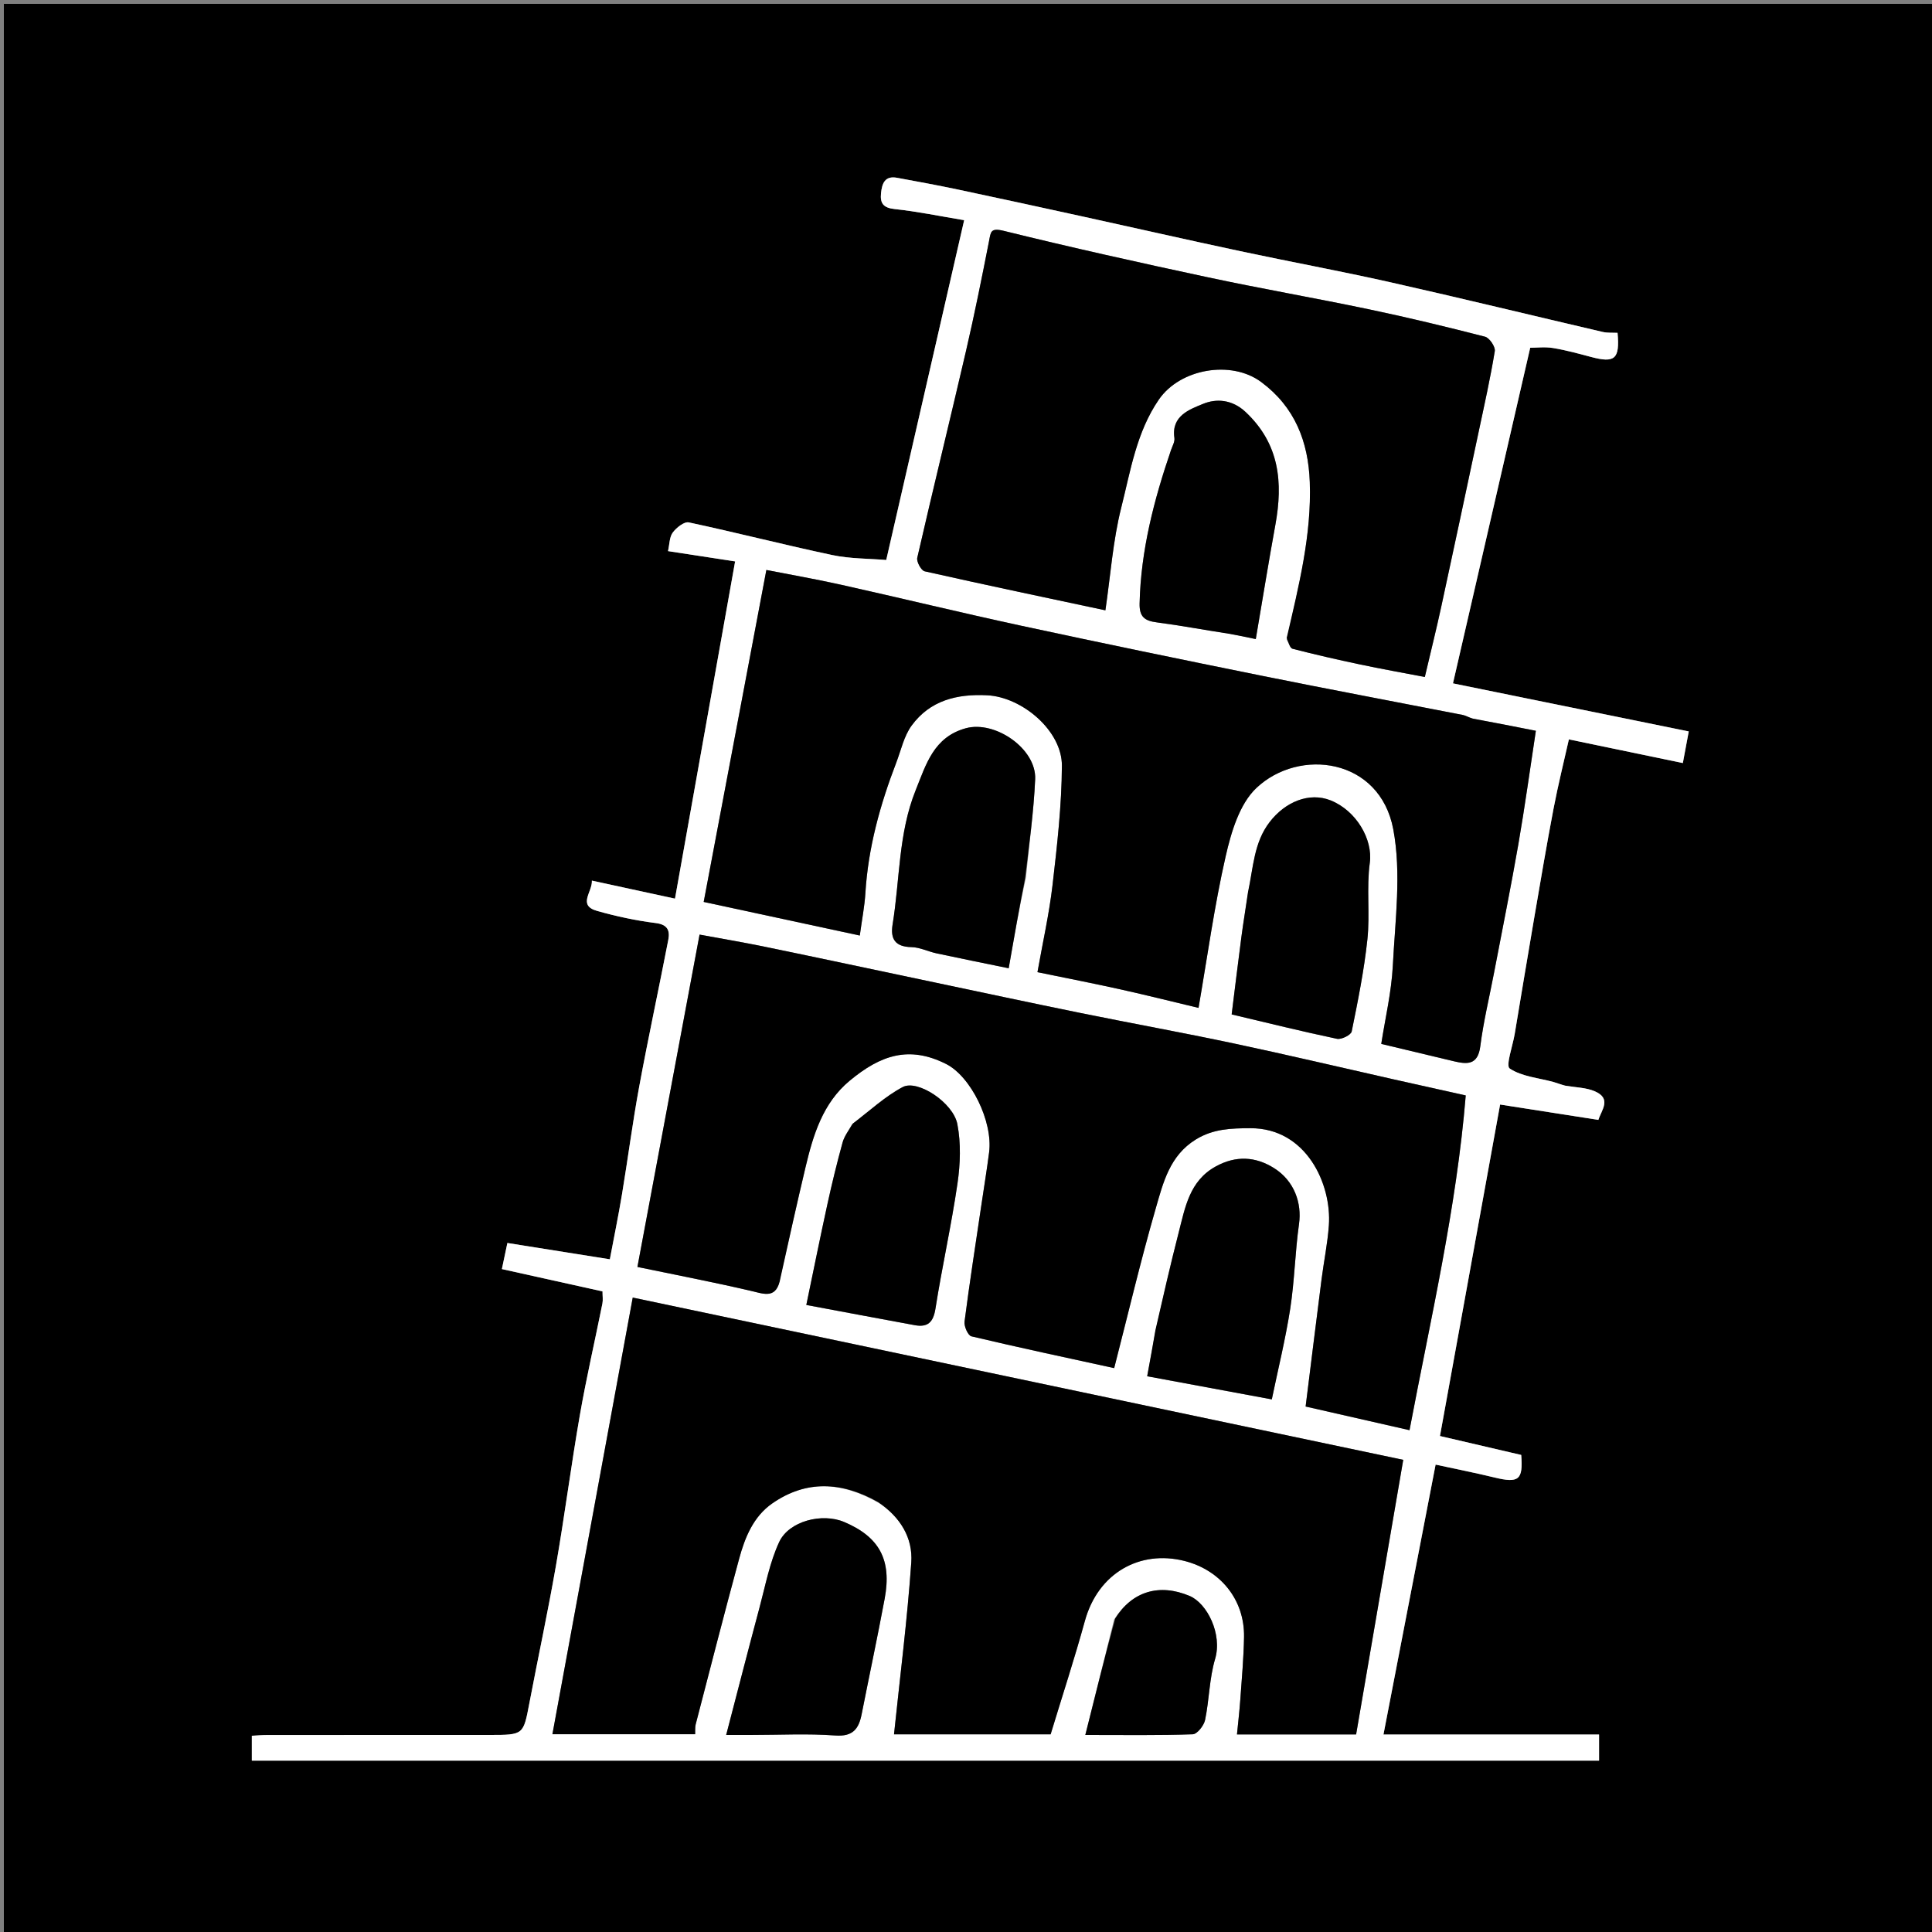 <svg version="1.1" id="Layer_1" xmlns="http://www.w3.org/2000/svg" xmlns:xlink="http://www.w3.org/1999/xlink" x="0px" y="0px"
	 width="100%" viewBox="0 0 500 500" enable-background="new 0 0 500 500" xml:space="preserve">
<rect x="0" y="0" width="500" height="500" fill="#808080" stroke="none"/>
<path fill="#000000" opacity="1" stroke="none" 
	d="
M295,501 
	C196.667,501 98.833,501 1,501 
	C1,334.333 1,167.667 1,1 
	C167.667,1 334.333,1 501,1 
	C501,167.667 501,334.333 501,501 
	C432.5,501 364,501 295,501 
M404.738,280.963 
	C403.827,280.642 402.931,280.266 402.002,280.011 
	C398.159,278.957 393.848,278.624 390.708,276.53 
	C389.634,275.814 391.482,270.711 392,267.613 
	C393.657,257.721 395.287,247.823 396.984,237.937 
	C398.625,228.374 400.236,218.804 402.054,209.275 
	C403.225,203.137 404.746,197.066 406.025,191.351 
	C416.175,193.459 425.867,195.471 435.518,197.475 
	C436.133,194.186 436.57,191.847 437.047,189.292 
	C416.491,185.104 396.139,180.957 376.025,176.858 
	C382.818,147.345 389.377,118.848 396.016,90.001 
	C397.64,90.001 399.834,89.721 401.925,90.066 
	C405.247,90.613 408.517,91.512 411.777,92.381 
	C417.941,94.022 419.235,92.915 418.62,86.141 
	C417.361,86.074 416.024,86.196 414.783,85.907 
	C396.451,81.636 378.164,77.175 359.801,73.045 
	C346.914,70.147 333.912,67.762 320.992,65.005 
	C307.29,62.081 293.628,58.972 279.943,55.975 
	C269.247,53.632 258.548,51.299 247.835,49.036 
	C242.624,47.936 237.382,46.979 232.145,46.01 
	C228.968,45.423 228.261,47.527 228.007,50.007 
	C227.743,52.595 228.591,53.793 231.53,54.103 
	C237.399,54.722 243.206,55.936 249.525,56.985 
	C242.695,86.768 236.05,115.748 229.358,144.928 
	C224.802,144.543 219.994,144.626 215.409,143.655 
	C202.986,141.024 190.679,137.85 178.26,135.198 
	C177.075,134.945 175.052,136.557 174.112,137.82 
	C173.236,138.997 173.285,140.863 172.881,142.627 
	C178.715,143.522 184.385,144.392 190.249,145.291 
	C185.022,174.607 179.9,203.335 174.688,232.567 
	C167.225,230.949 160.342,229.457 153.181,227.904 
	C153.333,230.88 149.383,234.297 154.575,235.758 
	C159.53,237.152 164.616,238.251 169.718,238.887 
	C172.846,239.277 173.405,240.905 172.955,243.23 
	C170.504,255.905 167.771,268.525 165.425,281.218 
	C163.717,290.454 162.519,299.783 160.977,309.051 
	C160.032,314.736 158.866,320.384 157.827,325.904 
	C148.719,324.454 140.12,323.085 131.31,321.683 
	C130.75,324.343 130.306,326.447 129.887,328.436 
	C138.863,330.426 147.327,332.303 155.929,334.211 
	C155.929,335.417 156.092,336.42 155.904,337.353 
	C153.969,346.999 151.745,356.594 150.058,366.283 
	C147.806,379.208 146.135,392.234 143.885,405.159 
	C141.81,417.082 139.258,428.922 136.994,440.813 
	C135.437,448.989 135.497,449 126.783,449 
	C107.618,449 88.452,448.995 69.287,449.01 
	C67.869,449.011 66.451,449.148 65.174,449.215 
	C65.174,451.672 65.174,453.628 65.174,455.654 
	C181.544,455.654 297.74,455.654 413.834,455.654 
	C413.834,453.348 413.834,451.389 413.834,448.893 
	C395.157,448.893 376.637,448.893 358.038,448.893 
	C362.606,425.25 367.069,402.145 371.533,379.038 
	C376.677,380.155 381.731,381.148 386.731,382.364 
	C393.08,383.907 394.199,383.011 393.688,376.539 
	C386.713,374.915 379.78,373.3 372.66,371.642 
	C377.922,342.642 383.05,314.374 388.224,285.854 
	C396.853,287.201 405.12,288.492 413.656,289.824 
	C414.473,287.273 417.157,284.323 412.713,282.417 
	C410.54,281.484 407.986,281.442 404.738,280.963 
z"/>
<path fill="#FFFFFF" opacity="1" stroke="none" 
	d="
M405.171,280.98 
	C407.986,281.442 410.54,281.484 412.713,282.417 
	C417.157,284.323 414.473,287.273 413.656,289.824 
	C405.12,288.492 396.853,287.201 388.224,285.854 
	C383.05,314.374 377.922,342.642 372.66,371.642 
	C379.78,373.3 386.713,374.915 393.688,376.539 
	C394.199,383.011 393.08,383.907 386.731,382.364 
	C381.731,381.148 376.677,380.155 371.533,379.038 
	C367.069,402.145 362.606,425.25 358.038,448.893 
	C376.637,448.893 395.157,448.893 413.834,448.893 
	C413.834,451.389 413.834,453.348 413.834,455.654 
	C297.74,455.654 181.544,455.654 65.174,455.654 
	C65.174,453.628 65.174,451.672 65.174,449.215 
	C66.451,449.148 67.869,449.011 69.287,449.01 
	C88.452,448.995 107.618,449 126.783,449 
	C135.497,449 135.437,448.989 136.994,440.813 
	C139.258,428.922 141.81,417.082 143.885,405.159 
	C146.135,392.234 147.806,379.208 150.058,366.283 
	C151.745,356.594 153.969,346.999 155.904,337.353 
	C156.092,336.42 155.929,335.417 155.929,334.211 
	C147.327,332.303 138.863,330.426 129.887,328.436 
	C130.306,326.447 130.75,324.343 131.31,321.683 
	C140.12,323.085 148.719,324.454 157.827,325.904 
	C158.866,320.384 160.032,314.736 160.977,309.051 
	C162.519,299.783 163.717,290.454 165.425,281.218 
	C167.771,268.525 170.504,255.905 172.955,243.23 
	C173.405,240.905 172.846,239.277 169.718,238.887 
	C164.616,238.251 159.53,237.152 154.575,235.758 
	C149.383,234.297 153.333,230.88 153.181,227.904 
	C160.342,229.457 167.225,230.949 174.688,232.567 
	C179.9,203.335 185.022,174.607 190.249,145.291 
	C184.385,144.392 178.715,143.522 172.881,142.627 
	C173.285,140.863 173.236,138.997 174.112,137.82 
	C175.052,136.557 177.075,134.945 178.26,135.198 
	C190.679,137.85 202.986,141.024 215.409,143.655 
	C219.994,144.626 224.802,144.543 229.358,144.928 
	C236.05,115.748 242.695,86.768 249.525,56.985 
	C243.206,55.936 237.399,54.722 231.53,54.103 
	C228.591,53.793 227.743,52.595 228.007,50.007 
	C228.261,47.527 228.968,45.423 232.145,46.01 
	C237.382,46.979 242.624,47.936 247.835,49.036 
	C258.548,51.299 269.247,53.632 279.943,55.975 
	C293.628,58.972 307.29,62.081 320.992,65.005 
	C333.912,67.762 346.914,70.147 359.801,73.045 
	C378.164,77.175 396.451,81.636 414.783,85.907 
	C416.024,86.196 417.361,86.074 418.62,86.141 
	C419.235,92.915 417.941,94.022 411.777,92.381 
	C408.517,91.512 405.247,90.613 401.925,90.066 
	C399.834,89.721 397.64,90.001 396.016,90.001 
	C389.377,118.848 382.818,147.345 376.025,176.858 
	C396.139,180.957 416.491,185.104 437.047,189.292 
	C436.57,191.847 436.133,194.186 435.518,197.475 
	C425.867,195.471 416.175,193.459 406.025,191.351 
	C404.746,197.066 403.225,203.137 402.054,209.275 
	C400.236,218.804 398.625,228.374 396.984,237.937 
	C395.287,247.823 393.657,257.721 392,267.613 
	C391.482,270.711 389.634,275.814 390.708,276.53 
	C393.848,278.624 398.159,278.957 402.002,280.011 
	C402.931,280.266 403.827,280.642 405.171,280.98 
M227.444,388.963 
	C232.995,392.6 236.282,397.997 235.838,404.359 
	C234.802,419.213 232.914,434.008 231.37,448.836 
	C244.425,448.836 258.553,448.836 271.904,448.836 
	C274.947,438.825 278.089,429.242 280.757,419.529 
	C284.2,406.994 295.077,401.08 306.518,403.964 
	C315.79,406.3 322.112,413.943 321.956,423.634 
	C321.868,429.053 321.371,434.467 320.988,439.878 
	C320.778,442.853 320.424,445.818 320.127,448.871 
	C330.582,448.871 340.549,448.871 350.961,448.871 
	C355.001,425.333 359.032,401.847 363.157,377.806 
	C296.373,363.741 230.026,349.768 163.753,335.811 
	C156.816,373.519 149.93,410.953 142.965,448.812 
	C156.173,448.812 167.939,448.812 179.902,448.812 
	C179.945,447.865 179.842,447.032 180.038,446.277 
	C183.752,431.978 187.416,417.665 191.286,403.408 
	C192.784,397.886 194.98,392.466 199.87,389.074 
	C208.63,382.997 217.775,383.421 227.444,388.963 
M380.791,185.967 
	C380.049,185.647 379.335,185.181 378.56,185.029 
	C361.304,181.652 344.019,178.417 326.785,174.935 
	C305.936,170.724 285.102,166.429 264.31,161.945 
	C248.734,158.585 233.249,154.808 217.695,151.34 
	C211,149.848 204.234,148.669 198.335,147.511 
	C192.774,176.967 187.425,205.302 182.116,233.419 
	C195.864,236.379 209.277,239.266 222.514,242.116 
	C223.081,237.929 223.754,234.551 223.961,231.144 
	C224.673,219.416 227.763,208.273 231.946,197.381 
	C233.189,194.143 233.936,190.515 235.916,187.799 
	C240.664,181.287 247.598,179.545 255.451,179.934 
	C264.538,180.384 274.87,189.135 274.819,198.183 
	C274.761,208.475 273.587,218.789 272.398,229.035 
	C271.526,236.544 269.846,243.96 268.494,251.596 
	C276.152,253.174 283.09,254.518 289.986,256.05 
	C296.874,257.581 303.72,259.301 310.178,260.841 
	C312.463,247.678 314.26,234.484 317.213,221.555 
	C318.635,215.327 320.787,208.066 325.138,203.944 
	C336.209,193.457 357.109,196.134 360.581,214.634 
	C362.712,225.993 361.065,238.142 360.463,249.903 
	C360.109,256.798 358.476,263.626 357.468,270.161 
	C364.325,271.802 370.246,273.234 376.174,274.632 
	C379.623,275.445 382.465,275.753 383.1,270.769 
	C383.915,264.378 385.45,258.079 386.661,251.738 
	C388.78,240.639 391.024,229.562 392.959,218.432 
	C394.639,208.77 395.963,199.047 397.478,189.129 
	C392.398,188.123 387.029,187.06 380.791,185.967 
M201.998,330.302 
	C204.148,320.894 206.238,311.47 208.467,302.08 
	C210.451,293.721 212.945,285.475 219.856,279.723 
	C227.98,272.962 235.316,270.592 244.803,275.332 
	C251.285,278.571 257.004,290.262 255.982,298.218 
	C255.402,302.727 254.666,307.217 254,311.715 
	C252.506,321.816 250.93,331.906 249.622,342.031 
	C249.464,343.254 250.523,345.633 251.406,345.842 
	C263.732,348.761 276.125,351.397 288.349,354.068 
	C291.968,339.994 295.204,326.232 299.122,312.668 
	C301.036,306.04 302.722,299.052 309.493,294.886 
	C313.989,292.119 318.662,291.997 323.572,291.978 
	C338.104,291.919 344.668,306.502 343.91,317.138 
	C343.575,321.825 342.607,326.465 342.01,331.137 
	C340.623,341.994 339.287,352.857 337.894,364.008 
	C346.314,365.925 355.375,367.988 364.781,370.13 
	C370.264,341.169 376.944,312.657 379.331,283.5 
	C372.697,282.021 366.736,280.704 360.78,279.362 
	C346.959,276.249 333.17,272.984 319.311,270.046 
	C306.061,267.237 292.728,264.824 279.455,262.124 
	C266.504,259.49 253.581,256.716 240.647,253.996 
	C226.459,251.012 212.282,247.977 198.082,245.05 
	C192.168,243.83 186.208,242.832 181.047,241.877 
	C175.602,270.997 170.321,299.238 164.964,327.884 
	C174.9,329.95 184.689,331.821 194.385,334.087 
	C197.876,334.902 201.004,336.289 201.998,330.302 
M333,165.529 
	C333.499,166.351 333.854,167.735 334.52,167.905 
	C340.286,169.384 346.093,170.719 351.918,171.948 
	C357.528,173.131 363.175,174.136 368.742,175.207 
	C370.279,168.656 371.723,162.877 372.985,157.059 
	C376.263,141.949 379.474,126.826 382.684,111.702 
	C384.155,104.771 385.71,97.85 386.851,90.863 
	C387.034,89.741 385.461,87.431 384.322,87.138 
	C374.355,84.57 364.339,82.156 354.265,80.046 
	C340.378,77.136 326.389,74.715 312.516,71.748 
	C294.887,67.979 277.283,64.066 259.784,59.749 
	C256.297,58.888 256.423,60.044 255.946,62.474 
	C254.091,71.948 252.183,81.417 250.004,90.82 
	C245.865,108.681 241.482,126.486 237.387,144.357 
	C237.156,145.369 238.407,147.651 239.304,147.852 
	C255.009,151.387 270.766,154.69 286.076,157.95 
	C287.398,148.97 288.012,139.958 290.185,131.34 
	C292.585,121.818 294.11,111.869 299.896,103.428 
	C305.404,95.394 318.646,93.126 326.379,98.855 
	C335.138,105.346 338.593,114.325 338.971,124.757 
	C339.466,138.407 336.153,151.522 333,165.529 
M299.002,344.681 
	C298.363,348.158 297.724,351.634 296.89,356.173 
	C307.314,358.108 317.799,360.054 329.142,362.159 
	C330.764,354.328 332.688,346.561 333.91,338.685 
	C335.034,331.439 335.157,324.042 336.182,316.777 
	C336.956,311.293 334.926,305.605 329.775,302.341 
	C324.918,299.264 319.839,299.019 314.645,301.868 
	C307.82,305.61 306.709,312.499 305.03,319.032 
	C302.914,327.265 301.021,335.555 299.002,344.681 
M220.451,291.032 
	C219.633,292.579 218.507,294.041 218.055,295.688 
	C216.612,300.937 215.317,306.233 214.153,311.553 
	C212.268,320.164 210.532,328.809 208.674,337.723 
	C218.374,339.534 227.537,341.265 236.709,342.949 
	C240.084,343.569 241.533,342.24 242.096,338.671 
	C243.804,327.831 246.223,317.1 247.801,306.245 
	C248.531,301.223 248.716,295.863 247.763,290.924 
	C246.687,285.35 237.458,279.304 233.63,281.328 
	C229.076,283.735 225.179,287.387 220.451,291.032 
M265.523,226.983 
	C266.348,218.547 267.518,210.127 267.9,201.671 
	C268.256,193.779 257.519,186.38 249.931,188.475 
	C241.635,190.766 239.673,197.806 236.978,204.497 
	C232.479,215.665 232.901,227.649 231.004,239.246 
	C230.381,243.049 231.705,245.026 235.879,245.114 
	C238.058,245.16 240.198,246.26 242.389,246.73 
	C248.349,248.008 254.328,249.204 261.049,250.587 
	C262.452,242.555 263.746,235.148 265.523,226.983 
M322.952,231.363 
	C322.392,235.037 321.771,238.703 321.285,242.387 
	C320.396,249.122 319.587,255.868 318.754,262.532 
	C328.228,264.771 337.094,266.97 346.029,268.848 
	C347.162,269.086 349.636,267.842 349.819,266.945 
	C351.427,259.04 353.036,251.098 353.882,243.086 
	C354.572,236.54 353.618,229.802 354.502,223.299 
	C355.331,217.211 350.979,209.782 344.367,207.141 
	C338.834,204.931 332.612,207.506 328.582,212.748 
	C324.491,218.069 324.378,224.419 322.952,231.363 
M194.677,449 
	C201.838,449 209.029,448.609 216.151,449.14 
	C220.754,449.483 222.248,447.412 222.998,443.619 
	C224.967,433.656 227.088,423.722 228.951,413.74 
	C230.825,403.693 227.588,397.755 218.47,393.89 
	C212.801,391.486 204.193,393.605 201.649,399.081 
	C199.198,404.36 198.101,410.286 196.578,415.972 
	C193.66,426.862 190.862,437.783 187.935,449 
	C190.41,449 192.072,449 194.677,449 
M318.381,164.003 
	C320.392,164.426 322.404,164.849 324.996,165.394 
	C326.74,155.173 328.302,145.488 330.062,135.839 
	C332.063,124.87 331.161,114.899 322.37,106.636 
	C318.837,103.315 314.718,103.133 311.348,104.526 
	C307.965,105.925 303.079,107.573 303.934,113.328 
	C304.082,114.322 303.405,115.457 303.047,116.506 
	C298.648,129.383 295.239,142.441 294.928,156.177 
	C294.851,159.596 296.2,160.656 299.327,161.061 
	C305.411,161.85 311.447,163 318.381,164.003 
M288.332,419.137 
	C285.906,428.86 283.48,438.584 280.882,448.999 
	C291.135,448.999 299.916,449.139 308.681,448.829 
	C309.828,448.788 311.574,446.577 311.875,445.129 
	C312.961,439.907 312.963,434.408 314.468,429.339 
	C316.381,422.895 312.402,414.948 307.884,413.036 
	C300.031,409.713 292.978,411.834 288.332,419.137 
z"/>
<path fill="#000000" opacity="1" stroke="none" 
	d="
M227.184,388.684 
	C217.775,383.421 208.63,382.997 199.87,389.074 
	C194.98,392.466 192.784,397.886 191.286,403.408 
	C187.416,417.665 183.752,431.978 180.038,446.277 
	C179.842,447.032 179.945,447.865 179.902,448.812 
	C167.939,448.812 156.173,448.812 142.965,448.812 
	C149.93,410.953 156.816,373.519 163.753,335.811 
	C230.026,349.768 296.373,363.741 363.157,377.806 
	C359.032,401.847 355.001,425.333 350.961,448.871 
	C340.549,448.871 330.582,448.871 320.127,448.871 
	C320.424,445.818 320.778,442.853 320.988,439.878 
	C321.371,434.467 321.868,429.053 321.956,423.634 
	C322.112,413.943 315.79,406.3 306.518,403.964 
	C295.077,401.08 284.2,406.994 280.757,419.529 
	C278.089,429.242 274.947,438.825 271.904,448.836 
	C258.553,448.836 244.425,448.836 231.37,448.836 
	C232.914,434.008 234.802,419.213 235.838,404.359 
	C236.282,397.997 232.995,392.6 227.184,388.684 
z"/>
<path fill="#000000" opacity="1" stroke="none" 
	d="
M381.225,185.982 
	C387.029,187.06 392.398,188.123 397.478,189.129 
	C395.963,199.047 394.639,208.77 392.959,218.432 
	C391.024,229.562 388.78,240.639 386.661,251.738 
	C385.45,258.079 383.915,264.378 383.1,270.769 
	C382.465,275.753 379.623,275.445 376.174,274.632 
	C370.246,273.234 364.325,271.802 357.468,270.161 
	C358.476,263.626 360.109,256.798 360.463,249.903 
	C361.065,238.142 362.712,225.993 360.581,214.634 
	C357.109,196.134 336.209,193.457 325.138,203.944 
	C320.787,208.066 318.635,215.327 317.213,221.555 
	C314.26,234.484 312.463,247.678 310.178,260.841 
	C303.72,259.301 296.874,257.581 289.986,256.05 
	C283.09,254.518 276.152,253.174 268.494,251.596 
	C269.846,243.96 271.526,236.544 272.398,229.035 
	C273.587,218.789 274.761,208.475 274.819,198.183 
	C274.87,189.135 264.538,180.384 255.451,179.934 
	C247.598,179.545 240.664,181.287 235.916,187.799 
	C233.936,190.515 233.189,194.143 231.946,197.381 
	C227.763,208.273 224.673,219.416 223.961,231.144 
	C223.754,234.551 223.081,237.929 222.514,242.116 
	C209.277,239.266 195.864,236.379 182.116,233.419 
	C187.425,205.302 192.774,176.967 198.335,147.511 
	C204.234,148.669 211,149.848 217.695,151.34 
	C233.249,154.808 248.734,158.585 264.31,161.945 
	C285.102,166.429 305.936,170.724 326.785,174.935 
	C344.019,178.417 361.304,181.652 378.56,185.029 
	C379.335,185.181 380.049,185.647 381.225,185.982 
z"/>
<path fill="#000000" opacity="1" stroke="none" 
	d="
M201.983,330.74 
	C201.004,336.289 197.876,334.902 194.385,334.087 
	C184.689,331.821 174.9,329.95 164.964,327.884 
	C170.321,299.238 175.602,270.997 181.047,241.877 
	C186.208,242.832 192.168,243.83 198.082,245.05 
	C212.282,247.977 226.459,251.012 240.647,253.996 
	C253.581,256.716 266.504,259.49 279.455,262.124 
	C292.728,264.824 306.061,267.237 319.311,270.046 
	C333.17,272.984 346.959,276.249 360.78,279.362 
	C366.736,280.704 372.697,282.021 379.331,283.5 
	C376.944,312.657 370.264,341.169 364.781,370.13 
	C355.375,367.988 346.314,365.925 337.894,364.008 
	C339.287,352.857 340.623,341.994 342.01,331.137 
	C342.607,326.465 343.575,321.825 343.91,317.138 
	C344.668,306.502 338.104,291.919 323.572,291.978 
	C318.662,291.997 313.989,292.119 309.493,294.886 
	C302.722,299.052 301.036,306.04 299.122,312.668 
	C295.204,326.232 291.968,339.994 288.349,354.068 
	C276.125,351.397 263.732,348.761 251.406,345.842 
	C250.523,345.633 249.464,343.254 249.622,342.031 
	C250.93,331.906 252.506,321.816 254,311.715 
	C254.666,307.217 255.402,302.727 255.982,298.218 
	C257.004,290.262 251.285,278.571 244.803,275.332 
	C235.316,270.592 227.98,272.962 219.856,279.723 
	C212.945,285.475 210.451,293.721 208.467,302.08 
	C206.238,311.47 204.148,320.894 201.983,330.74 
z"/>
<path fill="#000000" opacity="1" stroke="none" 
	d="
M333,165.087 
	C336.153,151.522 339.466,138.407 338.971,124.757 
	C338.593,114.325 335.138,105.346 326.379,98.855 
	C318.646,93.126 305.404,95.394 299.896,103.428 
	C294.11,111.869 292.585,121.818 290.185,131.34 
	C288.012,139.958 287.398,148.97 286.076,157.95 
	C270.766,154.69 255.009,151.387 239.304,147.852 
	C238.407,147.651 237.156,145.369 237.387,144.357 
	C241.482,126.486 245.865,108.681 250.004,90.82 
	C252.183,81.417 254.091,71.948 255.946,62.474 
	C256.423,60.044 256.297,58.888 259.784,59.749 
	C277.283,64.066 294.887,67.979 312.516,71.748 
	C326.389,74.715 340.378,77.136 354.265,80.046 
	C364.339,82.156 374.355,84.57 384.322,87.138 
	C385.461,87.431 387.034,89.741 386.851,90.863 
	C385.71,97.85 384.155,104.771 382.684,111.702 
	C379.474,126.826 376.263,141.949 372.985,157.059 
	C371.723,162.877 370.279,168.656 368.742,175.207 
	C363.175,174.136 357.528,173.131 351.918,171.948 
	C346.093,170.719 340.286,169.384 334.52,167.905 
	C333.854,167.735 333.499,166.351 333,165.087 
z"/>
<path fill="#000000" opacity="1" stroke="none" 
	d="
M299.017,344.251 
	C301.021,335.555 302.914,327.265 305.03,319.032 
	C306.709,312.499 307.82,305.61 314.645,301.868 
	C319.839,299.019 324.918,299.264 329.775,302.341 
	C334.926,305.605 336.956,311.293 336.182,316.777 
	C335.157,324.042 335.034,331.439 333.91,338.685 
	C332.688,346.561 330.764,354.328 329.142,362.159 
	C317.799,360.054 307.314,358.108 296.89,356.173 
	C297.724,351.634 298.363,348.158 299.017,344.251 
z"/>
<path fill="#000000" opacity="1" stroke="none" 
	d="
M220.724,290.766 
	C225.179,287.387 229.076,283.735 233.63,281.328 
	C237.458,279.304 246.687,285.35 247.763,290.924 
	C248.716,295.863 248.531,301.223 247.801,306.245 
	C246.223,317.1 243.804,327.831 242.096,338.671 
	C241.533,342.24 240.084,343.569 236.709,342.949 
	C227.537,341.265 218.374,339.534 208.674,337.723 
	C210.532,328.809 212.268,320.164 214.153,311.553 
	C215.317,306.233 216.612,300.937 218.055,295.688 
	C218.507,294.041 219.633,292.579 220.724,290.766 
z"/>
<path fill="#000000" opacity="1" stroke="none" 
	d="
M265.281,227.362 
	C263.746,235.148 262.452,242.555 261.049,250.587 
	C254.328,249.204 248.349,248.008 242.389,246.73 
	C240.198,246.26 238.058,245.16 235.879,245.114 
	C231.705,245.026 230.381,243.049 231.004,239.246 
	C232.901,227.649 232.479,215.665 236.978,204.497 
	C239.673,197.806 241.635,190.766 249.931,188.475 
	C257.519,186.38 268.256,193.779 267.9,201.671 
	C267.518,210.127 266.348,218.547 265.281,227.362 
z"/>
<path fill="#000000" opacity="1" stroke="none" 
	d="
M322.974,230.917 
	C324.378,224.419 324.491,218.069 328.582,212.748 
	C332.612,207.506 338.834,204.931 344.367,207.141 
	C350.979,209.782 355.331,217.211 354.502,223.299 
	C353.618,229.802 354.572,236.54 353.882,243.086 
	C353.036,251.098 351.427,259.04 349.819,266.945 
	C349.636,267.842 347.162,269.086 346.029,268.848 
	C337.094,266.97 328.228,264.771 318.754,262.532 
	C319.587,255.868 320.396,249.122 321.285,242.387 
	C321.771,238.703 322.392,235.037 322.974,230.917 
z"/>
<path fill="#000000" opacity="1" stroke="none" 
	d="
M194.205,449 
	C192.072,449 190.41,449 187.935,449 
	C190.862,437.783 193.66,426.862 196.578,415.972 
	C198.101,410.286 199.198,404.36 201.649,399.081 
	C204.193,393.605 212.801,391.486 218.47,393.89 
	C227.588,397.755 230.825,403.693 228.951,413.74 
	C227.088,423.722 224.967,433.656 222.998,443.619 
	C222.248,447.412 220.754,449.483 216.151,449.14 
	C209.029,448.609 201.838,449 194.205,449 
z"/>
<path fill="#000000" opacity="1" stroke="none" 
	d="
M317.942,164.001 
	C311.447,163 305.411,161.85 299.327,161.061 
	C296.2,160.656 294.851,159.596 294.928,156.177 
	C295.239,142.441 298.648,129.383 303.047,116.506 
	C303.405,115.457 304.082,114.322 303.934,113.328 
	C303.079,107.573 307.965,105.925 311.348,104.526 
	C314.718,103.133 318.837,103.315 322.37,106.636 
	C331.161,114.899 332.063,124.87 330.062,135.839 
	C328.302,145.488 326.74,155.173 324.996,165.394 
	C322.404,164.849 320.392,164.426 317.942,164.001 
z"/>
<path fill="#000000" opacity="1" stroke="none" 
	d="
M288.617,418.866 
	C292.978,411.834 300.031,409.713 307.884,413.036 
	C312.402,414.948 316.381,422.895 314.468,429.339 
	C312.963,434.408 312.961,439.907 311.875,445.129 
	C311.574,446.577 309.828,448.788 308.681,448.829 
	C299.916,449.139 291.135,448.999 280.882,448.999 
	C283.48,438.584 285.906,428.86 288.617,418.866 
z"/>
</svg>